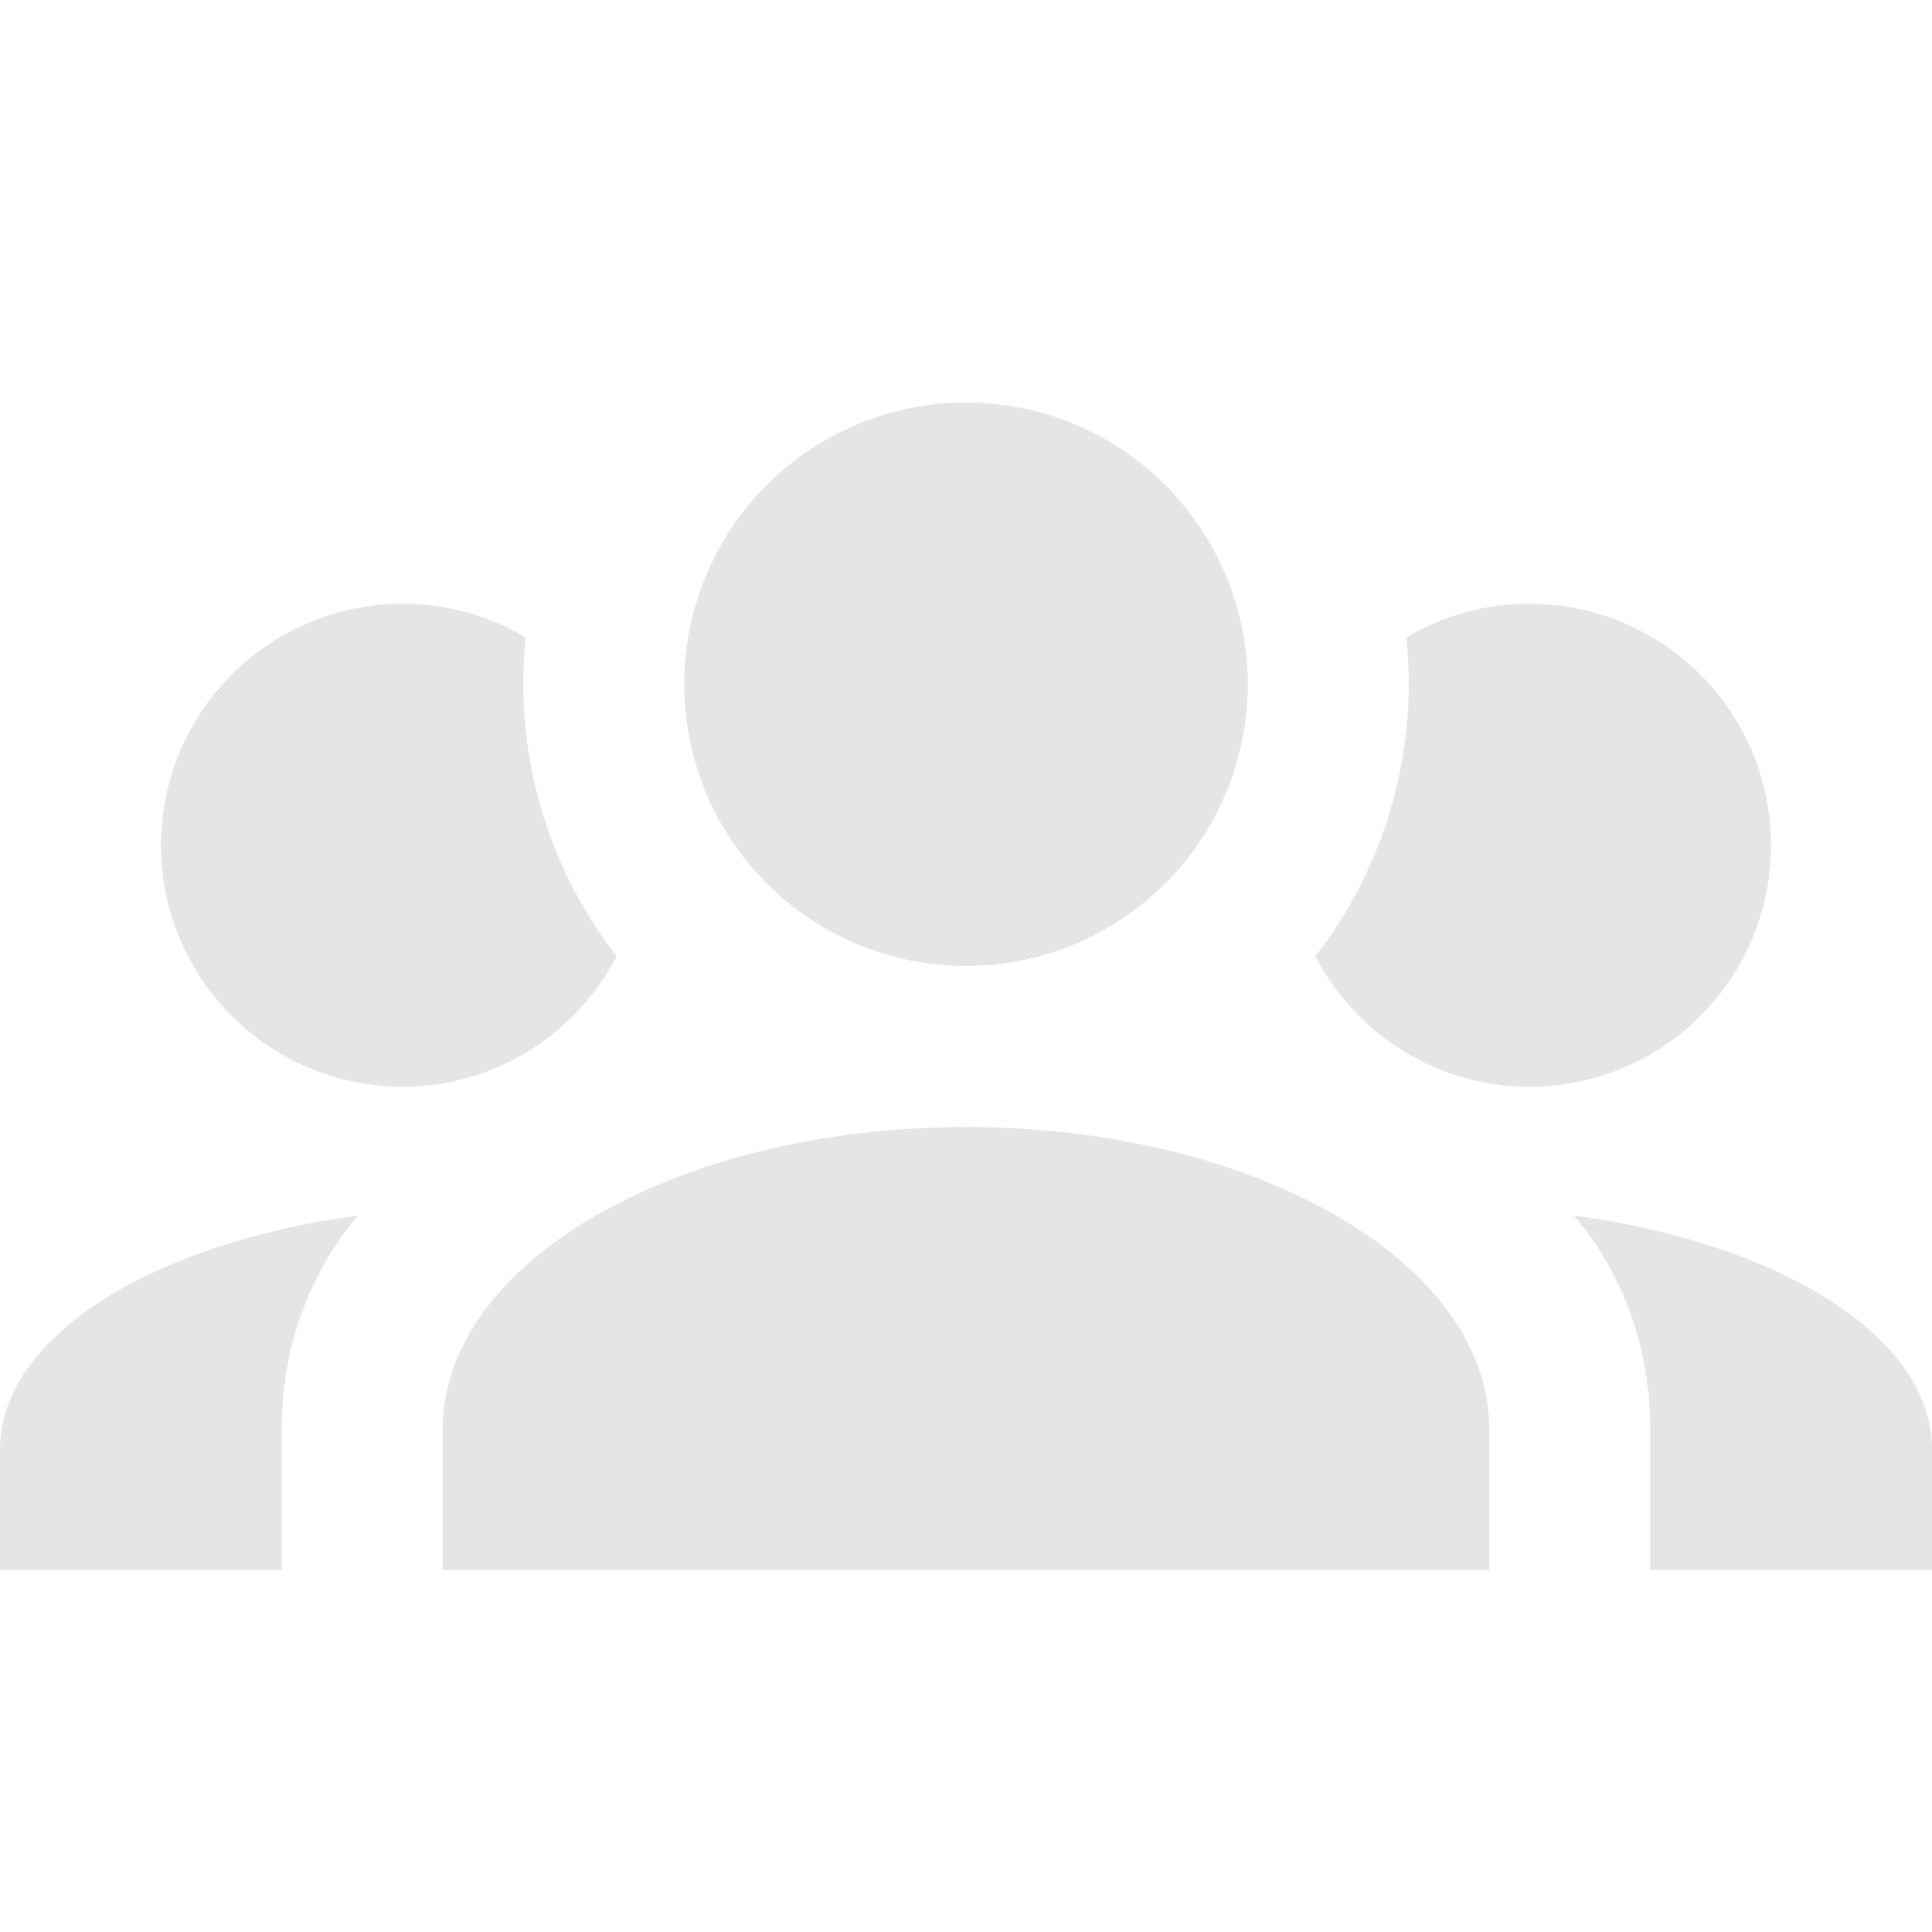 <svg width="24" height="24" viewBox="0 0 24 24" fill="none" xmlns="http://www.w3.org/2000/svg">
<g opacity="0.2">
<path opacity="0.5" d="M12 5C12.928 5 13.819 5.369 14.475 6.025C15.131 6.681 15.5 7.572 15.5 8.5C15.5 9.428 15.131 10.319 14.475 10.975C13.819 11.631 12.928 12 12 12C11.072 12 10.181 11.631 9.525 10.975C8.869 10.319 8.5 9.428 8.5 8.5C8.5 7.572 8.869 6.681 9.525 6.025C10.181 5.369 11.072 5 12 5ZM5 7.5C5.56 7.5 6.08 7.65 6.53 7.92C6.38 9.35 6.8 10.77 7.66 11.88C7.16 12.84 6.16 13.5 5 13.5C4.204 13.5 3.441 13.184 2.879 12.621C2.316 12.059 2 11.296 2 10.5C2 9.704 2.316 8.941 2.879 8.379C3.441 7.816 4.204 7.5 5 7.5ZM19 7.5C19.796 7.5 20.559 7.816 21.121 8.379C21.684 8.941 22 9.704 22 10.5C22 11.296 21.684 12.059 21.121 12.621C20.559 13.184 19.796 13.5 19 13.5C17.84 13.5 16.84 12.84 16.34 11.88C17.212 10.754 17.617 9.336 17.47 7.92C17.92 7.65 18.44 7.5 19 7.5ZM5.5 17.75C5.5 15.68 8.41 14 12 14C15.59 14 18.5 15.68 18.5 17.75V19.5H5.5V17.75ZM0 19.5V18C0 16.61 1.89 15.44 4.45 15.1C3.86 15.78 3.5 16.72 3.5 17.75V19.5H0ZM24 19.5H20.5V17.75C20.5 16.72 20.14 15.78 19.55 15.1C22.11 15.44 24 16.61 24 18V19.5Z" fill="black"/>
</g>
</svg>
